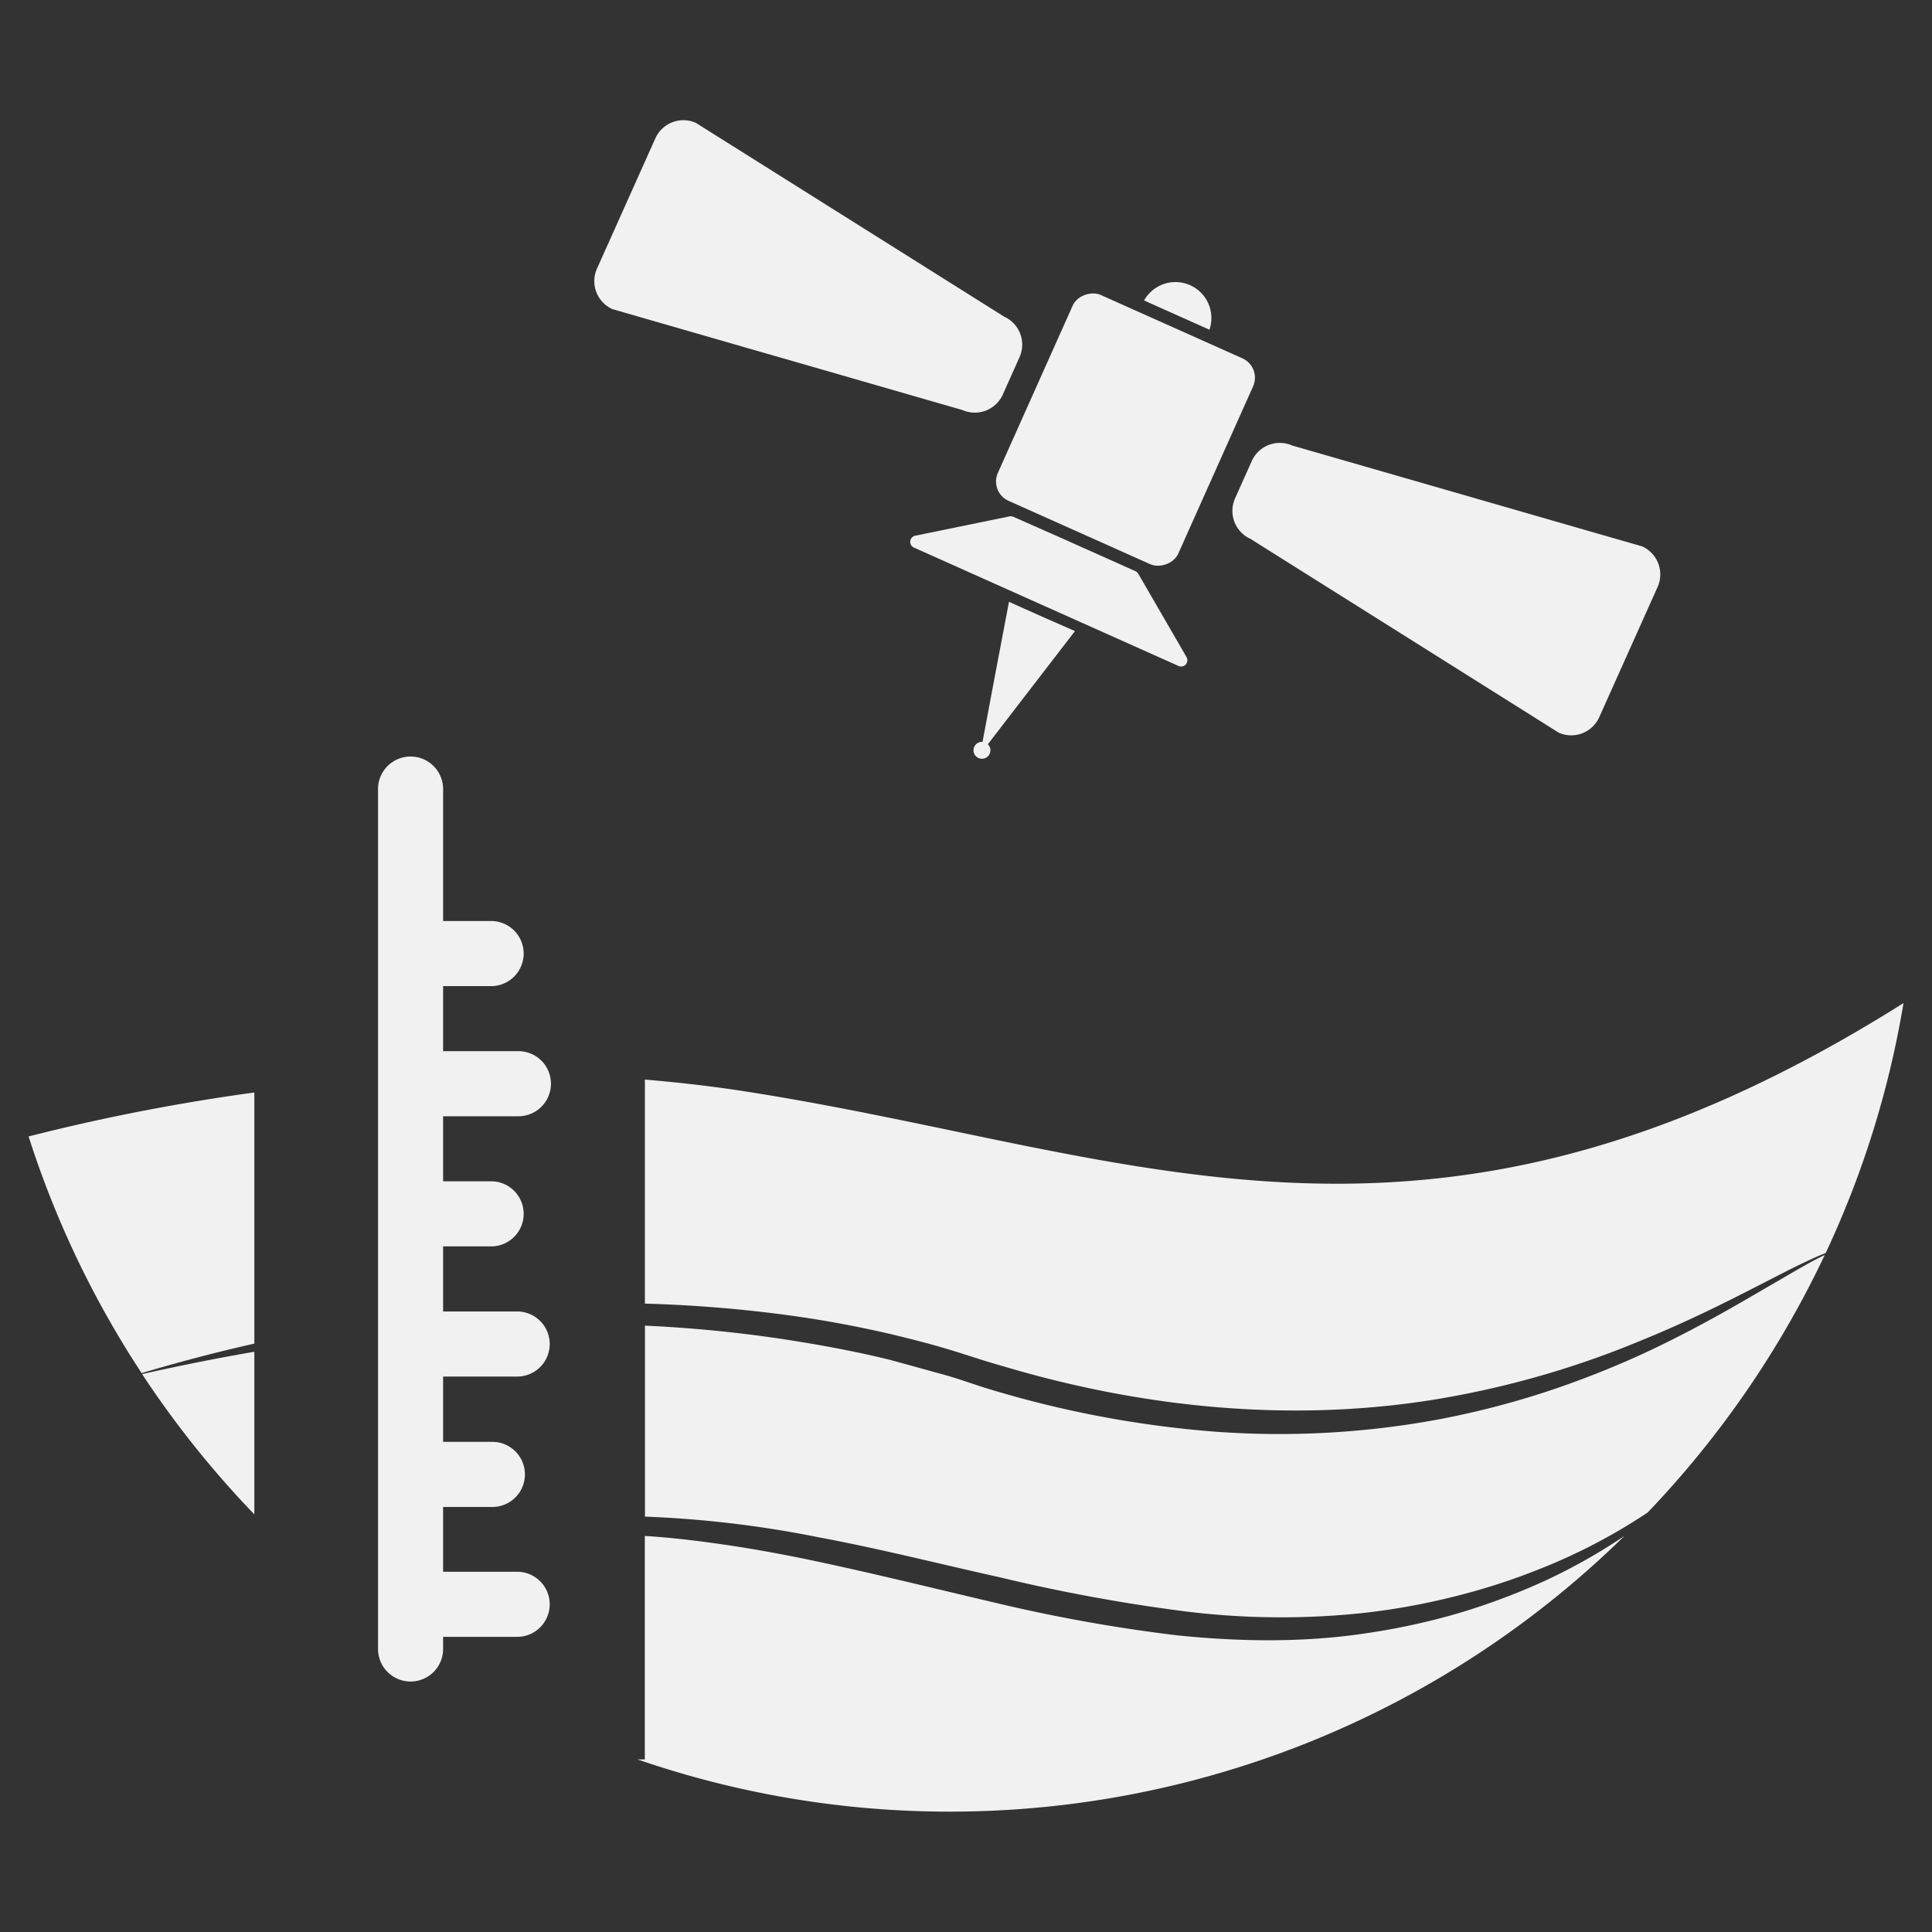 <svg id="Layer_1" data-name="Layer 1" xmlns="http://www.w3.org/2000/svg" viewBox="0 0 400 400"><rect x="0" y="0" width="400" height="400" fill="#333333" stroke="none"/><defs><style>.cls-1{fill:#f1f1f2;}</style></defs><title>iconosSIMAR</title><path class="cls-1" d="M52.66,226.19a419.5,419.5,0,0,0-46.74,9.1,199.81,199.81,0,0,0,23.4,49q11.55-3.45,23.34-6.11Z"/><path class="cls-1" d="M154,225.92c-6.86-1.06-13.7-1.84-20.48-2.4V269.9a280.54,280.54,0,0,1,29.5,2.38,229.89,229.89,0,0,1,22.66,4.23c3.73.92,7.46,1.87,11.15,3s7.33,2.38,10.92,3.37c28.75,8.58,59.37,11.68,89.09,6.91a191.6,191.6,0,0,0,43.36-12.43c7-2.85,13.86-6.1,20.63-9.55l10.16-5.2c2.3-1.1,4.61-2.26,7-3.19a198.21,198.21,0,0,0,16.11-51.74C295.16,270,234.88,238.44,154,225.92Z"/><path class="cls-1" d="M371.36,263.31l-9.87,5.74c-6.59,3.82-13.31,7.46-20.24,10.72a193.08,193.08,0,0,1-21.38,8.46,179.51,179.51,0,0,1-22.33,5.7,181.12,181.12,0,0,1-46,2.48,218.52,218.52,0,0,1-45.35-8.4c-3.74-1.06-7.22-2.42-10.86-3.42s-7.23-2-10.88-3c-7.29-1.81-14.7-3.16-22.14-4.31a277.28,277.28,0,0,0-28.78-2.82V314a225.7,225.7,0,0,1,36.07,4.3c12.63,2.36,25,5.51,37.47,8.28a359,359,0,0,0,37.36,6.92,161.32,161.32,0,0,0,37.65.47,141.24,141.24,0,0,0,18.58-3.32,133.93,133.93,0,0,0,18-5.76,119.07,119.07,0,0,0,22.48-11.75,202,202,0,0,0,36.65-53.3C375.58,260.87,373.47,262.1,371.36,263.31Z"/><path class="cls-1" d="M52.66,279.87c-7.78,1.33-15.53,2.89-23.24,4.62a202.2,202.2,0,0,0,23.24,29.05Z"/><path class="cls-1" d="M319.72,327.35a136.8,136.8,0,0,1-18.15,6.76,140.77,140.77,0,0,1-19,4.08c-12.85,1.92-25.94,1.7-38.78.4a334.45,334.45,0,0,1-38-6.82c-12.47-2.92-24.85-6-37.26-8.62-6.21-1.31-12.44-2.46-18.7-3.37C144.43,319,139,318.34,133.5,318v46.27H132a198.15,198.15,0,0,0,64.68,10.81h0A199.4,199.4,0,0,0,336.32,318,118.71,118.71,0,0,1,319.72,327.35Z"/><path class="cls-1" d="M235.67,118.79a1.31,1.31,0,0,0-.6-.54l-10.46-4.68-4.33-1.94L209.81,107a1.34,1.34,0,0,0-.79-.09l-19.53,4a1.3,1.3,0,0,0-.27,2.46l25.23,11.29,4.34,1.94L244,137.88a1.3,1.3,0,0,0,1.65-1.85Z"/><path class="cls-1" d="M222.56,130.66l-6.83-3-6.83-3.06-3,15.79-2.48,13.21a1.71,1.71,0,0,0-.74.11,1.75,1.75,0,1,0,2.26,1,1.77,1.77,0,0,0-.41-.62l8.2-10.66Z"/><path class="cls-1" d="M199.25,84.89,126.79,64a6.36,6.36,0,0,1-3.2-8.37l12.1-27a6.36,6.36,0,0,1,8.37-3.2L207.9,65.56a6.35,6.35,0,0,1,3.19,8.37l-3.47,7.76A6.36,6.36,0,0,1,199.25,84.89Z"/><rect class="cls-1" x="209.68" y="68.49" width="46.7" height="40.92" rx="4.38" ry="4.38" transform="translate(56.67 265.34) rotate(-65.9)"/><path class="cls-1" d="M250.4,68.26a7.44,7.44,0,0,0-13.53-6.05Z"/><path class="cls-1" d="M258.9,111.57l63.83,40.13a6.36,6.36,0,0,0,8.37-3.2l12.1-27a6.36,6.36,0,0,0-3.2-8.37L267.54,92.24a6.36,6.36,0,0,0-8.37,3.2l-3.47,7.76A6.36,6.36,0,0,0,258.9,111.57Z"/><path class="cls-1" d="M85,348.14a6.73,6.73,0,0,1-6.73-6.73V163.63a6.74,6.74,0,1,1,13.47,0V341.41A6.73,6.73,0,0,1,85,348.14Z"/><path class="cls-1" d="M101.94,204.16H85.78a6.74,6.74,0,1,1,0-13.47h16.16a6.74,6.74,0,0,1,0,13.47Z"/><path class="cls-1" d="M107.33,231.11H91.16a6.74,6.74,0,0,1,0-13.48h16.17a6.74,6.74,0,0,1,0,13.48Z"/><path class="cls-1" d="M101.94,258.05H85.78a6.74,6.74,0,1,1,0-13.47h16.16a6.74,6.74,0,0,1,0,13.47Z"/><path class="cls-1" d="M107.33,285H91.16a6.74,6.74,0,0,1,0-13.47h16.17a6.74,6.74,0,0,1,0,13.47Z"/><path class="cls-1" d="M101.94,312H85.78a6.74,6.74,0,0,1,0-13.48h16.16a6.74,6.74,0,0,1,0,13.48Z"/><path class="cls-1" d="M107.33,338.89H91.16a6.74,6.74,0,0,1,0-13.47h16.17a6.74,6.74,0,0,1,0,13.47Z"/></svg>